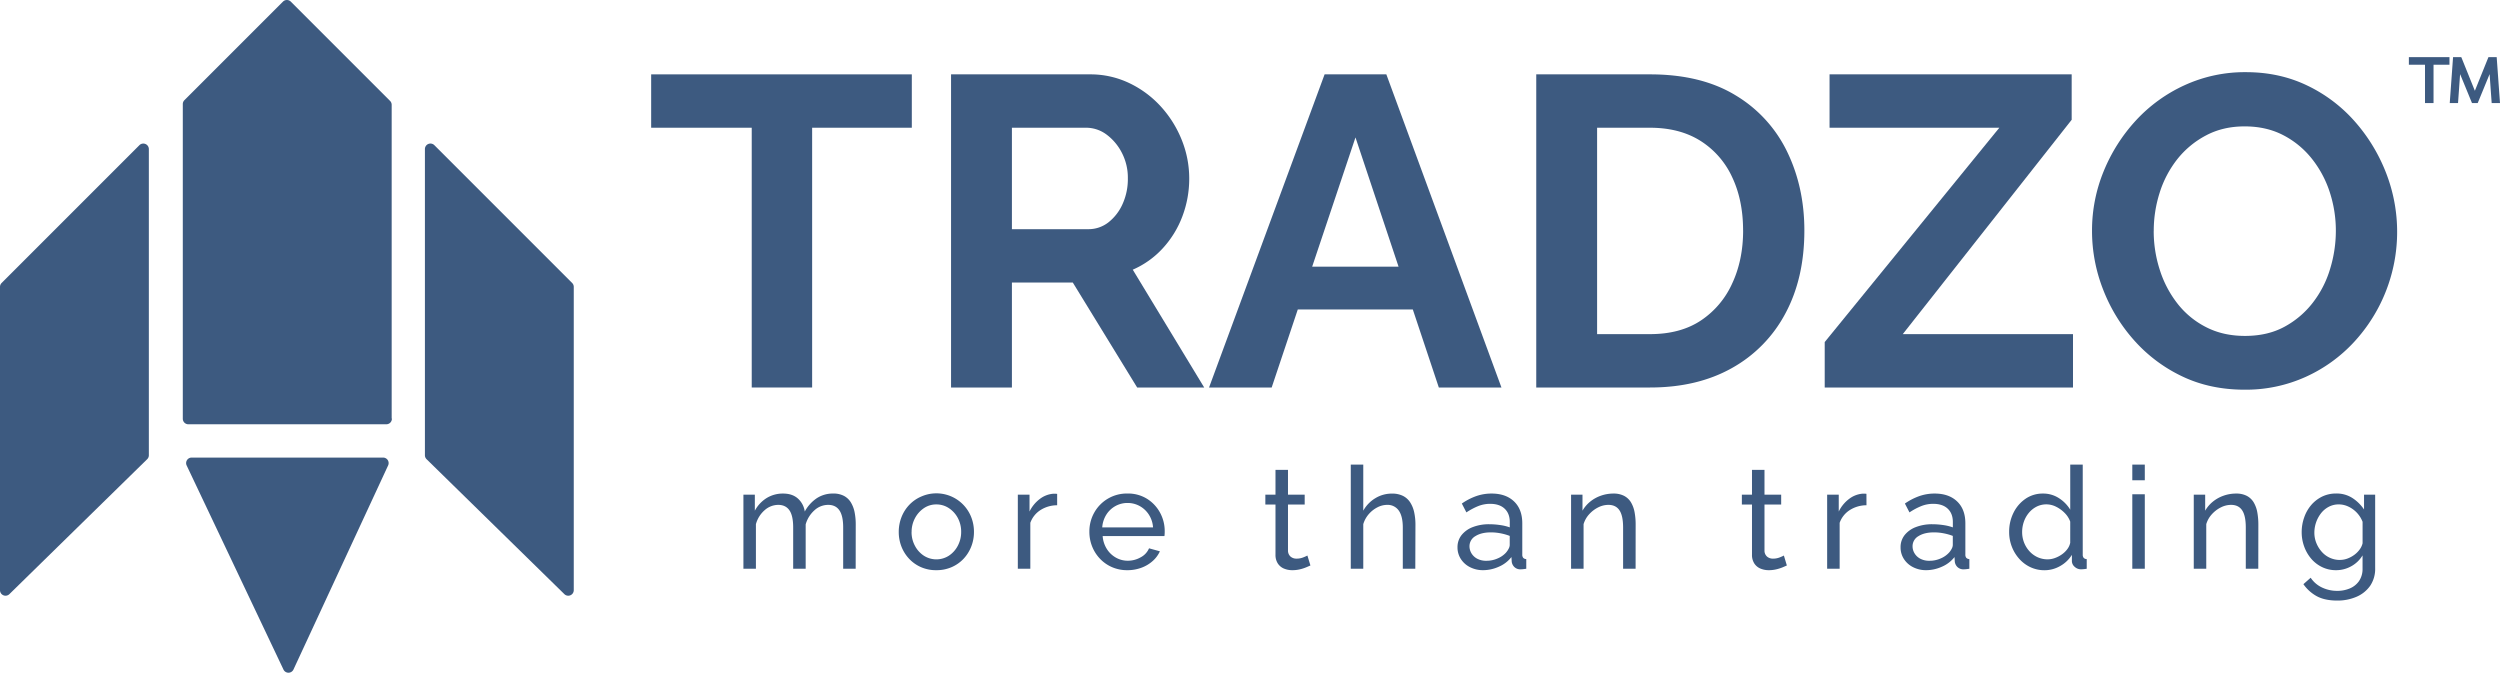 <svg id="Layer_1" data-name="Layer 1" xmlns="http://www.w3.org/2000/svg" viewBox="0 0 2000 538.19"><defs><style>.cls-1{fill:#3d5a80;}</style></defs><title>logo</title><path class="cls-1" d="M1.3,226.38,111.53,116.14a4.43,4.43,0,0,1,7.55,3.13V364.2a4.42,4.42,0,0,1-1.33,3.16L7.52,475.3A4.42,4.42,0,0,1,0,472.14V229.5A4.41,4.41,0,0,1,1.3,226.38Z"/><path class="cls-1" d="M457.71,226.38,347.48,116.14a4.42,4.42,0,0,0-7.55,3.13V364.2a4.42,4.42,0,0,0,1.33,3.16L451.49,475.3a4.42,4.42,0,0,0,7.52-3.16V229.5A4.41,4.41,0,0,0,457.71,226.38Z"/><path class="cls-1" d="M153.32,366.06H306.5a4.42,4.42,0,0,1,4,6.28L234.77,535.63a4.42,4.42,0,0,1-8,0L149.33,372.38A4.42,4.42,0,0,1,153.32,366.06Z"/><path class="cls-1" d="M226.38,1.3,147.54,80.13a4.44,4.44,0,0,0-1.3,3.13V335a4.43,4.43,0,0,0,4.43,4.42H309.09a4.42,4.42,0,0,0,4.42-4.42h0l-.17-.33V83.84a4.42,4.42,0,0,0-1.3-3.13L232.63,1.3A4.41,4.41,0,0,0,226.38,1.3Z"/><path class="cls-1" d="M729.45,102.18H649.71V310H601.38V102.18H520.93V59.49H729.45Z"/><path class="cls-1" d="M760.84,310V59.49H872a71.88,71.88,0,0,1,31.58,7.06,81.44,81.44,0,0,1,25.4,19,88.29,88.29,0,0,1,16.58,26.81,82.37,82.37,0,0,1,5.82,30.35,85,85,0,0,1-5.47,30.34,78.18,78.18,0,0,1-15.7,25.58,70.58,70.58,0,0,1-24,17.11L963.36,310H909.73l-51.51-84H809.53v84Zm48.69-126.66h61a25.76,25.76,0,0,0,16.23-5.47,38.46,38.46,0,0,0,11.29-14.64,48.25,48.25,0,0,0,4.23-20.46,43.24,43.24,0,0,0-4.94-20.82A41.78,41.78,0,0,0,885,107.47a27.38,27.38,0,0,0-16.23-5.29H809.53Z"/><path class="cls-1" d="M1059.68,59.49h49.39L1201.16,310h-50.1l-20.82-62.45h-92L1017.34,310h-50.1Zm59.16,153.83-34.46-103.38-34.64,103.38Z"/><path class="cls-1" d="M1229,310V59.49h91q40.93,0,68.45,16.76a106.32,106.32,0,0,1,41.28,45.16q13.76,28.41,13.76,63,0,38.1-15.17,66.33a107.46,107.46,0,0,1-42.87,43.75Q1357.8,310,1320.05,310Zm165.47-125.6q0-24.34-8.83-42.87a67.6,67.6,0,0,0-25.4-28.93q-16.59-10.4-40.22-10.41h-42.34V267.3h42.34q24.35,0,40.75-10.94a70.17,70.17,0,0,0,25-29.63Q1394.49,208,1394.5,184.39Z"/><path class="cls-1" d="M1459.77,273.65l139.71-171.47H1463.64V59.49h193.7V95.83L1522.21,267.3H1658.4V310H1459.77Z"/><path class="cls-1" d="M1795.65,311.75q-27.53,0-49.75-10.58a120.44,120.44,0,0,1-38.46-28.76,133.14,133.14,0,0,1-25-40.92,128.29,128.29,0,0,1-8.82-46.75,124.69,124.69,0,0,1,9.35-47.81,135.2,135.2,0,0,1,25.76-40.57,121.68,121.68,0,0,1,39-28.22,115.66,115.66,0,0,1,49-10.41q27.16,0,49.57,10.94A119.24,119.24,0,0,1,1884.56,98a137.1,137.1,0,0,1,24.52,40.92,129.86,129.86,0,0,1-25.76,134.6,119.82,119.82,0,0,1-38.81,28A116.07,116.07,0,0,1,1795.65,311.75Zm-72.68-127a100.56,100.56,0,0,0,4.94,31.4,85.72,85.72,0,0,0,14.29,27,68.08,68.08,0,0,0,22.93,18.7q13.57,6.89,30.87,6.88,18,0,31.4-7.23a71.72,71.72,0,0,0,22.76-19.23,82.64,82.64,0,0,0,13.93-27.17,104.24,104.24,0,0,0,4.59-30.34,99.27,99.27,0,0,0-4.94-31.22,84.64,84.64,0,0,0-14.46-26.82A70.6,70.6,0,0,0,1826.34,108q-13.41-6.89-30.69-6.89t-30.87,7.24a72,72,0,0,0-22.94,19,83.78,83.78,0,0,0-14.11,26.81A100.42,100.42,0,0,0,1723,184.74Z"/><path class="cls-1" d="M684.54,455h-10V422q0-9.27-3-13.69t-9-4.41a16.13,16.13,0,0,0-11,4.35,23.78,23.78,0,0,0-7,11.26V455H634.54V422q0-9.39-3-13.75c-2-2.9-5-4.35-8.91-4.35a16.44,16.44,0,0,0-10.9,4.23,22.75,22.75,0,0,0-7,11.22V455h-10V395.76h9.14v12.8a26.9,26.9,0,0,1,9.47-10.14,24.61,24.61,0,0,1,13.13-3.57q7.41,0,11.87,4a17.24,17.24,0,0,1,5.48,10.37,30.18,30.18,0,0,1,9.7-10.71,23.52,23.52,0,0,1,13-3.68,18,18,0,0,1,8.62,1.87,14.38,14.38,0,0,1,5.54,5.21,23.94,23.94,0,0,1,3,7.88,49.77,49.77,0,0,1,.91,9.85Z"/><path class="cls-1" d="M749,456.15a29.86,29.86,0,0,1-12.22-2.44,29,29,0,0,1-9.47-6.68,30.27,30.27,0,0,1-6.17-9.8A31.94,31.94,0,0,1,719,425.56a32.26,32.26,0,0,1,2.17-11.79,30.16,30.16,0,0,1,6.17-9.8,28.83,28.83,0,0,1,9.53-6.68A29.92,29.92,0,0,1,777,413.77a32.06,32.06,0,0,1,2.17,11.79A31.73,31.73,0,0,1,777,437.23a30.24,30.24,0,0,1-6.16,9.8,28.94,28.94,0,0,1-9.53,6.68A30.2,30.2,0,0,1,749,456.15Zm-19.75-30.48A22.89,22.89,0,0,0,732,436.74a21.15,21.15,0,0,0,7.13,7.85,18.53,18.53,0,0,0,19.92,0,21.27,21.27,0,0,0,7.2-8,23.35,23.35,0,0,0,2.68-11.13,23,23,0,0,0-2.68-11.07,21.4,21.4,0,0,0-7.2-7.91,17.87,17.87,0,0,0-10-2.94,17.39,17.39,0,0,0-9.94,3,22.13,22.13,0,0,0-7.13,8A23.19,23.19,0,0,0,729.29,425.67Z"/><path class="cls-1" d="M845.72,404.21a24.84,24.84,0,0,0-13.3,3.82,20.13,20.13,0,0,0-8.16,10.22V455h-10V395.76h9.36v13.47a27.76,27.76,0,0,1,8.16-10A20.42,20.42,0,0,1,842.41,395h1.94a6.77,6.77,0,0,1,1.37.12Z"/><path class="cls-1" d="M901.88,456.15a30.2,30.2,0,0,1-12.27-2.44A29.5,29.5,0,0,1,880,447a30.73,30.73,0,0,1-6.28-9.8,31.49,31.49,0,0,1-2.22-11.79,30.63,30.63,0,0,1,3.88-15.29,29.8,29.8,0,0,1,26.6-15.3,28.61,28.61,0,0,1,15.69,4.25,29.76,29.76,0,0,1,10.39,11.11,30.69,30.69,0,0,1,3.71,14.8c0,.76,0,1.5-.06,2.21a12,12,0,0,1-.17,1.65H882.13a22.19,22.19,0,0,0,3.26,10.21,20.41,20.41,0,0,0,7.25,7,19.05,19.05,0,0,0,9.59,2.53,20.67,20.67,0,0,0,10.33-2.74,14.57,14.57,0,0,0,6.67-7.19l8.68,2.4a23.15,23.15,0,0,1-5.76,7.76,28.07,28.07,0,0,1-9,5.37A32,32,0,0,1,901.88,456.15ZM881.79,421.9h40.64a21.43,21.43,0,0,0-3.31-10.15,20.48,20.48,0,0,0-7.31-6.88,19.74,19.74,0,0,0-9.81-2.49,19.51,19.51,0,0,0-9.7,2.49,20,20,0,0,0-7.25,6.88A21.83,21.83,0,0,0,881.79,421.9Z"/><path class="cls-1" d="M1048.34,452.38c-.84.38-2,.88-3.43,1.49a32.74,32.74,0,0,1-5,1.59,25.66,25.66,0,0,1-6.05.69,17.13,17.13,0,0,1-6.74-1.31,10.81,10.81,0,0,1-4.9-4.11,12.59,12.59,0,0,1-1.83-7V403.64h-8.11v-7.88h8.11V375.9h10v19.86h13.36v7.88h-13.36v37a6.34,6.34,0,0,0,2.17,4.73,7.13,7.13,0,0,0,4.57,1.54,14.26,14.26,0,0,0,5.48-1,33.39,33.39,0,0,0,3.31-1.48Z"/><path class="cls-1" d="M1132.24,455h-10V422q0-9-3.25-13.58a10.78,10.78,0,0,0-9.31-4.52,17,17,0,0,0-7.82,2,23,23,0,0,0-6.9,5.47,21.53,21.53,0,0,0-4.34,7.95V455h-10V371.68h10v36.88a26.64,26.64,0,0,1,9.65-10,25.1,25.1,0,0,1,13.18-3.68,19.24,19.24,0,0,1,9,1.87,14.87,14.87,0,0,1,5.77,5.27,24.08,24.08,0,0,1,3.14,7.87,46.78,46.78,0,0,1,1,9.8Z"/><path class="cls-1" d="M1166,437.88a15.4,15.4,0,0,1,3.26-9.81,20.86,20.86,0,0,1,9-6.41,35.72,35.72,0,0,1,13.24-2.27,60.49,60.49,0,0,1,8.45.63,39.19,39.19,0,0,1,7.87,1.88v-4.31q0-6.75-4.11-10.64t-11.64-3.88a25.58,25.58,0,0,0-9.42,1.77,52.21,52.21,0,0,0-9.53,5.08l-3.65-7.08a48.47,48.47,0,0,1,11.64-6,37.09,37.09,0,0,1,12.1-2q11.41,0,18,6.28t6.62,17.48v25a4,4,0,0,0,.74,2.66,3.42,3.42,0,0,0,2.45,1V455c-1,.15-1.84.26-2.56.34s-1.32.11-1.77.11a6.81,6.81,0,0,1-5.31-1.94,7.16,7.16,0,0,1-2-4.11l-.23-3.76a25.4,25.4,0,0,1-10.16,7.76,30.83,30.83,0,0,1-12.44,2.74,22.67,22.67,0,0,1-10.61-2.44,18.61,18.61,0,0,1-7.31-6.58A16.91,16.91,0,0,1,1166,437.88Zm38.82,4.18a14.88,14.88,0,0,0,2.16-3.22,6.51,6.51,0,0,0,.8-2.77v-7.35a43.42,43.42,0,0,0-7.42-2.09,40.89,40.89,0,0,0-7.64-.73q-7.65,0-12.39,3a9.26,9.26,0,0,0-4.74,8.2,10.86,10.86,0,0,0,1.54,5.48,11.78,11.78,0,0,0,4.57,4.35,15.13,15.13,0,0,0,7.48,1.69,21.85,21.85,0,0,0,8.9-1.86A19.27,19.27,0,0,0,1204.84,442.06Z"/><path class="cls-1" d="M1308.48,455h-10V422q0-9.39-2.91-13.75t-8.85-4.35a18.09,18.09,0,0,0-8.16,2,24.55,24.55,0,0,0-7.19,5.47,20.29,20.29,0,0,0-4.51,7.95V455h-10V395.76h9.13v12.8a25.84,25.84,0,0,1,6.17-7.25,28.49,28.49,0,0,1,8.56-4.76,29.88,29.88,0,0,1,10-1.7,18,18,0,0,1,8.61,1.87,14,14,0,0,1,5.48,5.21,23.86,23.86,0,0,1,2.86,7.88,53.16,53.16,0,0,1,.85,9.85Z"/><path class="cls-1" d="M1429.48,452.38c-.84.38-2,.88-3.42,1.49a33.24,33.24,0,0,1-5,1.59,25.66,25.66,0,0,1-6,.69,17.08,17.08,0,0,1-6.73-1.31,10.83,10.83,0,0,1-4.91-4.11,12.59,12.59,0,0,1-1.83-7V403.64h-8.1v-7.88h8.1V375.9h10v19.86h13.35v7.88h-13.35v37a6.27,6.27,0,0,0,2.17,4.73,7.08,7.08,0,0,0,4.56,1.54,14.22,14.22,0,0,0,5.48-1,31.26,31.26,0,0,0,3.31-1.48Z"/><path class="cls-1" d="M1493.18,404.21a24.79,24.79,0,0,0-13.3,3.82,20,20,0,0,0-8.16,10.22V455h-10V395.76H1471v13.47a27.86,27.86,0,0,1,8.16-10,20.48,20.48,0,0,1,10.68-4.28h1.93a6.88,6.88,0,0,1,1.38.12Z"/><path class="cls-1" d="M1520.46,437.88a15.39,15.39,0,0,1,3.25-9.81,20.92,20.92,0,0,1,9-6.41,35.76,35.76,0,0,1,13.24-2.27,60.38,60.38,0,0,1,8.45.63,39.3,39.3,0,0,1,7.88,1.88v-4.31q0-6.75-4.11-10.64t-11.65-3.88a25.49,25.49,0,0,0-9.41,1.77,51.57,51.57,0,0,0-9.53,5.08l-3.66-7.08a48.34,48.34,0,0,1,11.65-6,37,37,0,0,1,12.1-2q11.4,0,18,6.28t6.62,17.48v25a4,4,0,0,0,.74,2.66,3.46,3.46,0,0,0,2.46,1V455c-1,.15-1.85.26-2.57.34s-1.31.11-1.77.11a6.81,6.81,0,0,1-5.31-1.94,7.14,7.14,0,0,1-2-4.11l-.23-3.76a25.47,25.47,0,0,1-10.16,7.76,30.91,30.91,0,0,1-12.45,2.74,22.7,22.7,0,0,1-10.61-2.44,18.68,18.68,0,0,1-7.31-6.58A16.9,16.9,0,0,1,1520.46,437.88Zm38.81,4.18a14.94,14.94,0,0,0,2.17-3.22,6.66,6.66,0,0,0,.8-2.77v-7.35a43.68,43.68,0,0,0-7.42-2.09,41.08,41.08,0,0,0-7.65-.73q-7.65,0-12.39,3a9.25,9.25,0,0,0-4.73,8.2,10.76,10.76,0,0,0,1.54,5.48,11.75,11.75,0,0,0,4.56,4.35,15.13,15.13,0,0,0,7.48,1.69,21.81,21.81,0,0,0,8.9-1.86A19.27,19.27,0,0,0,1559.27,442.06Z"/><path class="cls-1" d="M1607.32,425.56a33.8,33.8,0,0,1,3.49-15.36,29,29,0,0,1,9.58-11.16,24.17,24.17,0,0,1,14-4.19,22.93,22.93,0,0,1,12.9,3.77,28.24,28.24,0,0,1,8.9,9.13V371.68h10v71.91a4,4,0,0,0,.74,2.68,3.38,3.38,0,0,0,2.45,1V455a30.42,30.42,0,0,1-4.45.45,7.39,7.39,0,0,1-5.19-2,6.1,6.1,0,0,1-2.23-4.57v-5a25.7,25.7,0,0,1-9.47,9,25.07,25.07,0,0,1-12.33,3.31,26.47,26.47,0,0,1-11.36-2.44,27.63,27.63,0,0,1-9-6.74,31.66,31.66,0,0,1-5.93-9.8A32.06,32.06,0,0,1,1607.32,425.56Zm48.86,8.69V417.31a18.77,18.77,0,0,0-4.45-6.95,25.34,25.34,0,0,0-6.91-5,17.27,17.27,0,0,0-15.64,0,19.66,19.66,0,0,0-6.16,5,22.81,22.81,0,0,0-3.94,7.06,25.14,25.14,0,0,0-1.37,8.25,23,23,0,0,0,1.54,8.36,22.32,22.32,0,0,0,4.34,7,19.88,19.88,0,0,0,6.51,4.75,19.1,19.1,0,0,0,8.05,1.69,17.35,17.35,0,0,0,5.65-1,23.14,23.14,0,0,0,5.53-2.83,18.9,18.9,0,0,0,4.45-4.23A12.94,12.94,0,0,0,1656.18,434.25Z"/><path class="cls-1" d="M1705.84,384.23V371.68h10v12.55Zm0,70.78V395.42h10V455Z"/><path class="cls-1" d="M1806.63,455h-10V422q0-9.39-2.91-13.75t-8.85-4.35a18.09,18.09,0,0,0-8.16,2,24.42,24.42,0,0,0-7.19,5.47,20.29,20.29,0,0,0-4.51,7.95V455h-10V395.76h9.13v12.8a25.84,25.84,0,0,1,6.17-7.25,28.49,28.49,0,0,1,8.56-4.76,29.86,29.86,0,0,1,10-1.7,18,18,0,0,1,8.62,1.87,14,14,0,0,1,5.48,5.21,23.86,23.86,0,0,1,2.86,7.88,53.16,53.16,0,0,1,.85,9.85Z"/><path class="cls-1" d="M1868.84,456.15a25.22,25.22,0,0,1-11.13-2.46A26.48,26.48,0,0,1,1849,447a31.39,31.39,0,0,1-5.65-9.76,33.1,33.1,0,0,1-2-11.41,35.11,35.11,0,0,1,2-11.88A30.55,30.55,0,0,1,1849,404a27.39,27.39,0,0,1,8.73-6.74,25.24,25.24,0,0,1,11.19-2.45,23.22,23.22,0,0,1,13,3.6,32.55,32.55,0,0,1,9.31,9.18V395.76h8.9v58.67a24.23,24.23,0,0,1-4,14.21,25.59,25.59,0,0,1-11,8.81,38,38,0,0,1-15.35,3q-10,0-16.44-3.53a31.38,31.38,0,0,1-10.62-9.59l5.82-5.14a22.21,22.21,0,0,0,9.19,7.87,28.11,28.11,0,0,0,12,2.63,25.93,25.93,0,0,0,10.1-1.94,16.86,16.86,0,0,0,7.42-5.95,17.1,17.1,0,0,0,2.79-10v-10.5A23.93,23.93,0,0,1,1881,453,24.76,24.76,0,0,1,1868.84,456.15Zm3.08-8.22a17.09,17.09,0,0,0,6.17-1.14,22.54,22.54,0,0,0,5.48-3,19.44,19.44,0,0,0,4.22-4.28,13.63,13.63,0,0,0,2.28-4.91V417.45a22.33,22.33,0,0,0-11.3-12.15,18.07,18.07,0,0,0-7.76-1.78,16.85,16.85,0,0,0-8.16,2,19.06,19.06,0,0,0-6.11,5.19,25.49,25.49,0,0,0-5.25,15.35,22,22,0,0,0,1.6,8.39,23.83,23.83,0,0,0,4.34,7,19.25,19.25,0,0,0,14.49,6.51Z"/><path class="cls-1" d="M1979.88,72.6c.06-.12.11-.2.14-.28q4.18-10.36,8.36-20.73c.75-1.86,1.51-3.72,2.25-5.58a.41.41,0,0,1,.46-.31h6.26q1.32,18.38,2.65,36.73h-6.66q-.83-11.5-1.64-23l-.07,0c-.2.47-.39.94-.58,1.4l-8.76,21.33a.42.42,0,0,1-.46.31c-1.29,0-2.57,0-3.86,0a.46.46,0,0,1-.51-.34q-3.7-9.06-7.43-18.12l-1.8-4.39-.15-.27c0,.41-.06.72-.08,1-.27,3.75-.53,7.52-.8,11.27l-.75,10.52c0,.19,0,.29-.27.29H1960l-.2,0q1.32-18.36,2.65-36.72l.35,0c2,0,3.91,0,5.86,0a.48.48,0,0,1,.53.37q2.65,6.6,5.32,13.2l5.28,13.11Z"/><path class="cls-1" d="M1946.83,82.45H1940V51.81H1927.1V45.73h32.47V51.8h-12.74Z"/></svg>